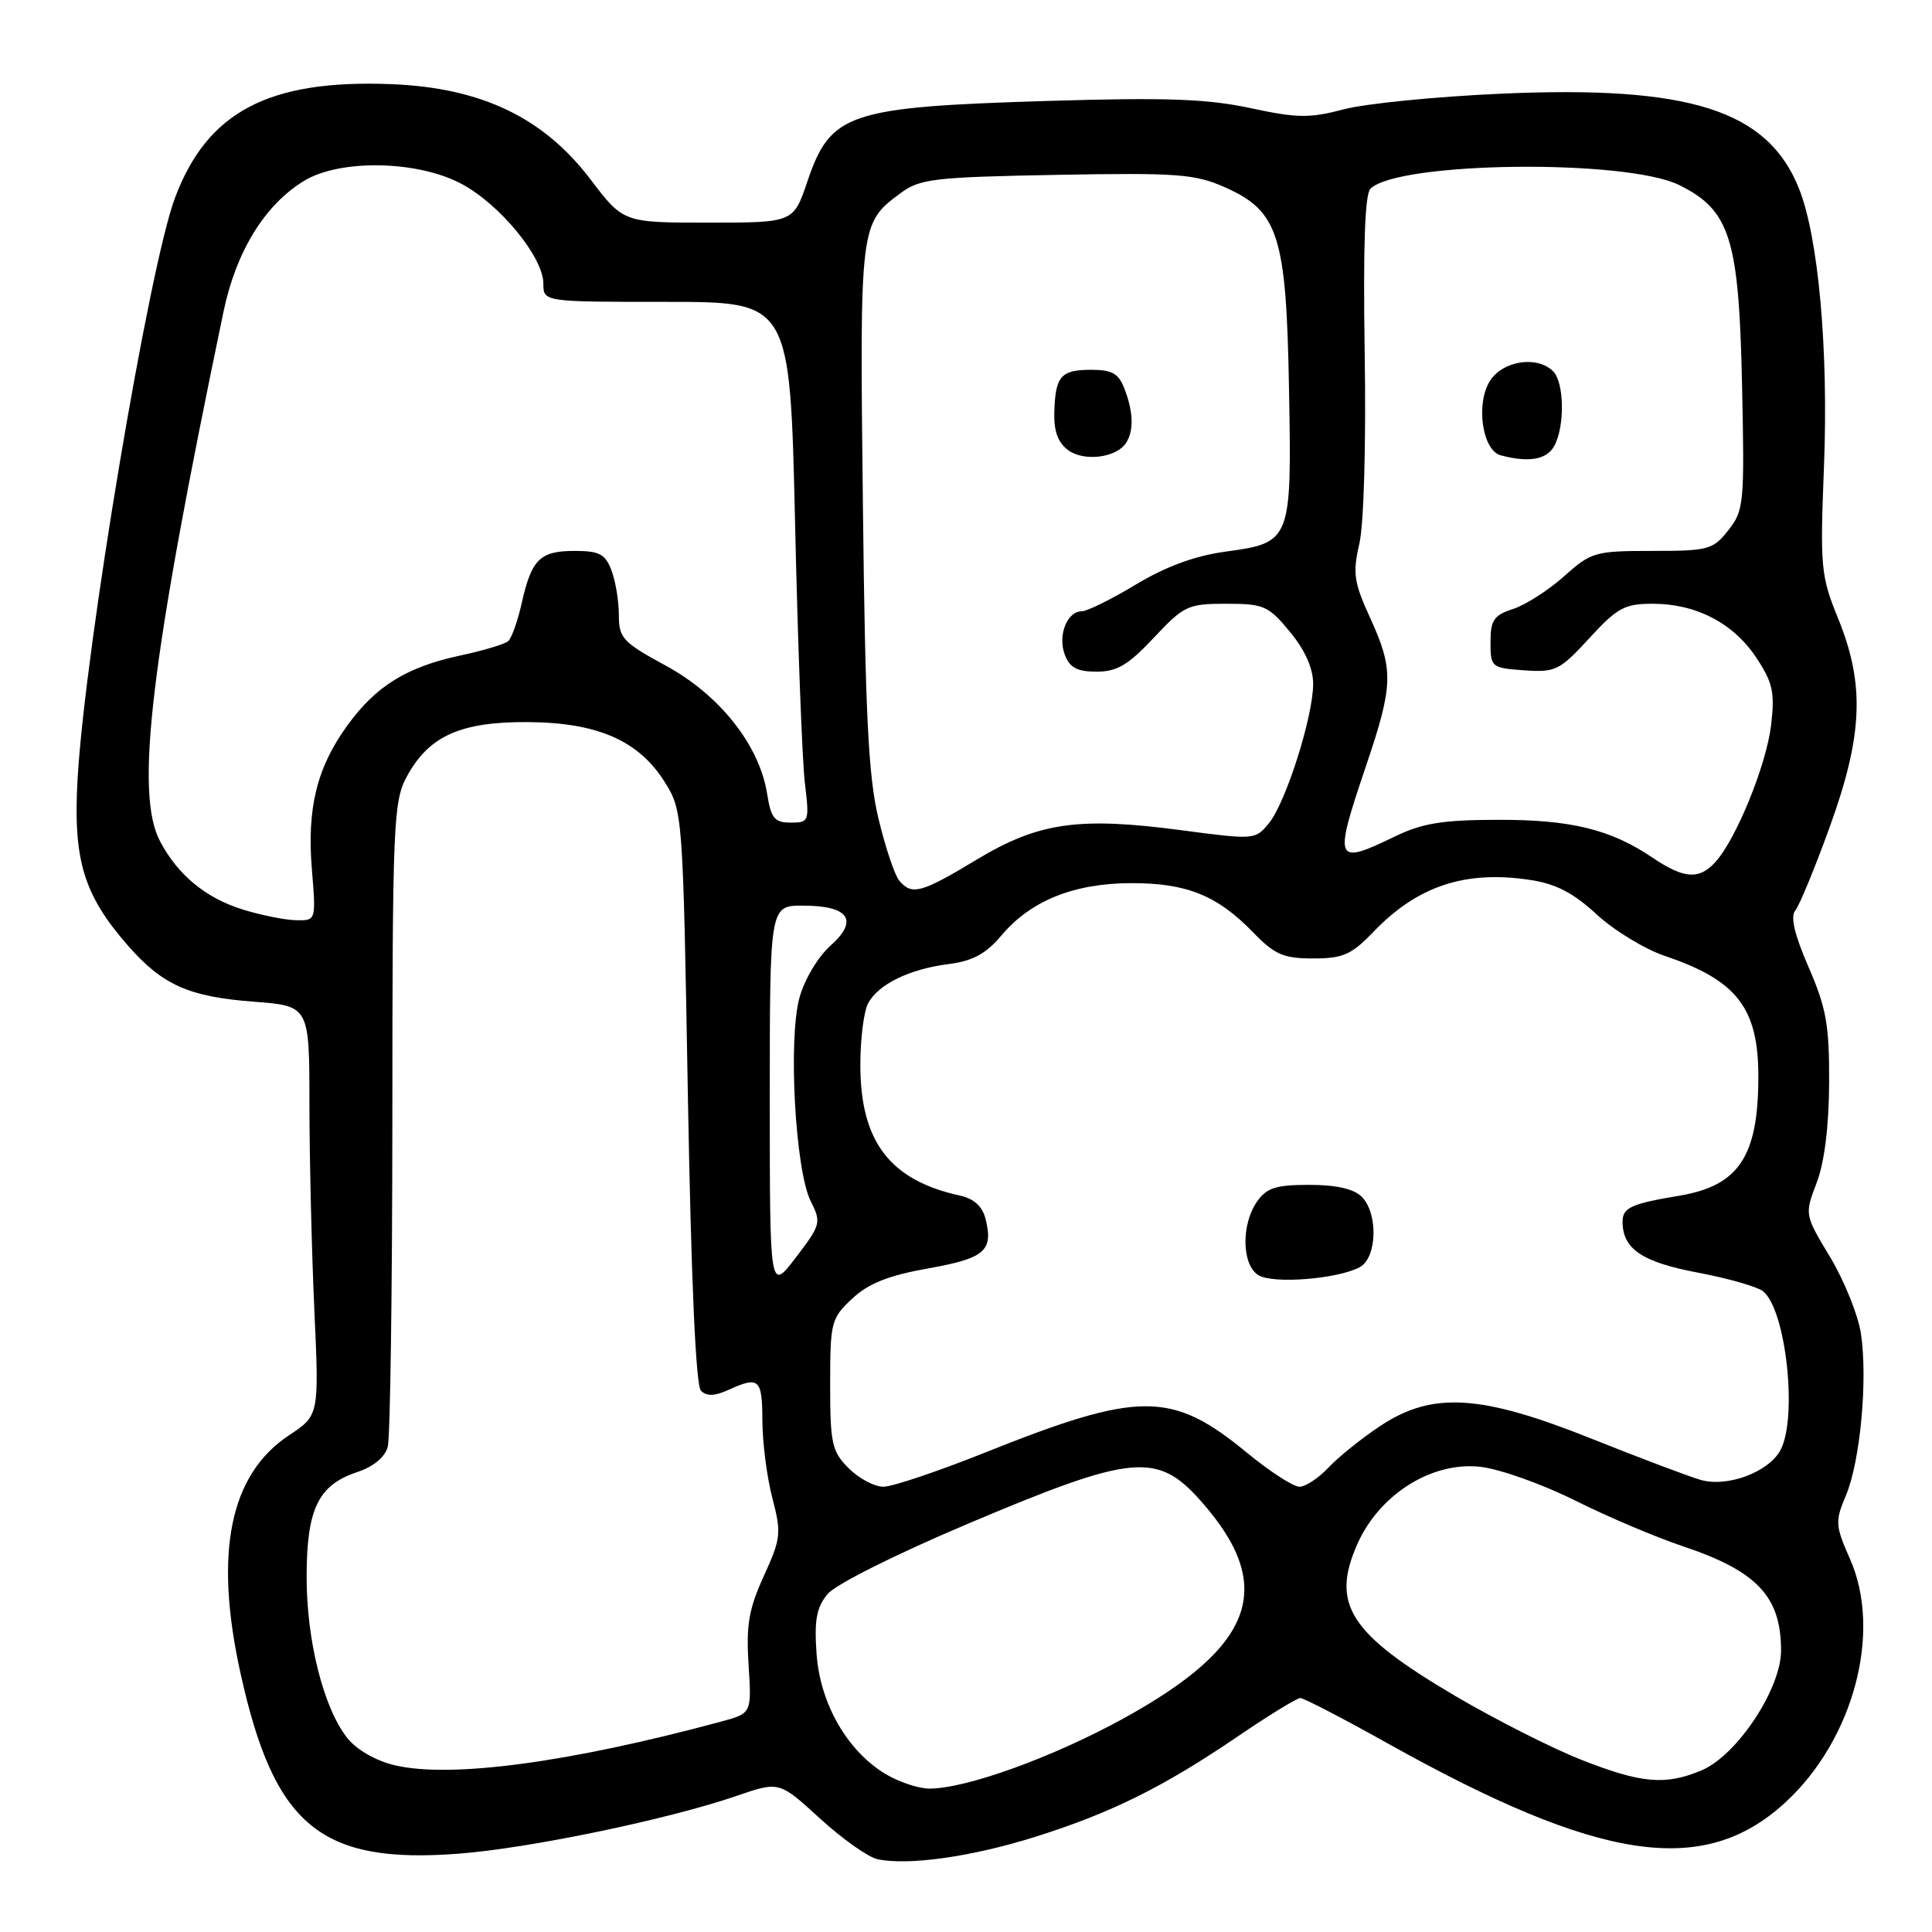 <?xml version="1.0" encoding="UTF-8" standalone="no"?>
<!DOCTYPE svg PUBLIC "-//W3C//DTD SVG 1.1//EN" "http://www.w3.org/Graphics/SVG/1.1/DTD/svg11.dtd" >
<svg xmlns="http://www.w3.org/2000/svg" xmlns:xlink="http://www.w3.org/1999/xlink" version="1.1" viewBox="0 0 256 256">
 <g >
 <path fill="currentColor"
d=" M 137.21 243.38 C 147.28 240.20 154.12 236.81 163.99 230.10 C 168.11 227.29 171.85 225.00 172.30 225.00 C 172.75 225.00 177.94 227.69 183.81 230.97 C 212.02 246.74 225.77 248.79 236.58 238.82 C 245.62 230.49 249.41 216.23 245.14 206.59 C 243.18 202.14 243.14 201.60 244.59 198.17 C 246.49 193.66 247.50 182.83 246.59 176.75 C 246.22 174.27 244.38 169.70 242.51 166.59 C 239.11 160.94 239.11 160.94 240.72 156.72 C 241.75 154.01 242.34 149.28 242.37 143.50 C 242.40 135.83 242.00 133.56 239.65 128.16 C 237.77 123.83 237.21 121.45 237.89 120.64 C 238.43 119.98 240.48 115.02 242.44 109.60 C 246.85 97.42 247.12 90.72 243.57 81.97 C 241.26 76.31 241.16 75.20 241.69 61.74 C 242.29 46.30 240.95 31.42 238.37 24.97 C 234.22 14.60 223.92 11.31 198.98 12.41 C 190.37 12.79 180.96 13.72 178.08 14.48 C 173.54 15.68 171.89 15.66 165.67 14.32 C 159.97 13.10 154.51 12.90 139.00 13.37 C 112.36 14.18 110.07 14.95 106.98 24.05 C 105.14 29.50 105.14 29.50 93.87 29.50 C 82.60 29.50 82.60 29.50 78.26 23.79 C 72.01 15.56 63.79 11.63 51.86 11.15 C 35.60 10.51 27.45 14.80 23.17 26.26 C 19.73 35.48 11.30 85.74 10.29 103.05 C 9.65 113.93 11.05 118.57 17.00 125.35 C 21.55 130.53 25.04 132.08 33.62 132.73 C 41.00 133.29 41.00 133.29 41.00 146.39 C 41.01 153.60 41.30 165.81 41.65 173.52 C 42.29 187.54 42.29 187.54 38.30 190.18 C 30.45 195.38 28.34 205.70 31.86 221.67 C 36.32 241.94 42.47 247.03 60.79 245.62 C 70.20 244.90 88.54 241.08 97.59 237.97 C 103.25 236.02 103.25 236.02 108.63 240.94 C 111.59 243.65 115.02 246.08 116.26 246.35 C 120.33 247.23 128.80 246.03 137.21 243.38 Z  M 117.29 235.04 C 112.23 231.95 108.68 225.75 108.20 219.15 C 107.88 214.68 108.19 213.00 109.65 211.23 C 110.71 209.94 118.72 205.93 128.50 201.80 C 150.07 192.69 153.34 192.37 159.11 198.88 C 169.15 210.19 166.32 218.11 148.82 227.73 C 139.42 232.89 128.02 237.00 123.14 237.00 C 121.69 236.99 119.06 236.11 117.29 235.04 Z  M 209.48 233.16 C 205.63 231.64 198.13 227.84 192.82 224.72 C 178.83 216.48 176.32 212.59 179.85 204.61 C 182.77 198.01 189.72 193.64 196.16 194.36 C 198.72 194.65 204.34 196.65 208.66 198.80 C 212.97 200.96 219.43 203.70 223.00 204.89 C 232.82 208.18 236.00 211.55 236.00 218.70 C 236.00 223.81 230.14 232.62 225.45 234.59 C 220.64 236.60 217.47 236.31 209.48 233.16 Z  M 52.28 233.90 C 49.77 233.30 47.24 231.84 46.01 230.29 C 42.85 226.27 40.61 217.34 40.63 208.85 C 40.65 199.90 42.18 196.76 47.36 195.05 C 49.49 194.34 51.01 193.08 51.38 191.71 C 51.71 190.49 51.98 170.82 51.99 147.98 C 52.00 109.41 52.13 106.22 53.86 102.98 C 56.78 97.53 60.97 95.63 69.93 95.68 C 79.23 95.74 84.69 98.15 88.14 103.72 C 90.46 107.46 90.50 107.94 91.15 145.36 C 91.59 169.87 92.20 183.60 92.88 184.28 C 93.63 185.03 94.70 185.00 96.52 184.17 C 100.59 182.32 101.00 182.68 101.02 188.25 C 101.03 191.14 101.62 195.75 102.34 198.50 C 103.56 203.17 103.48 203.85 101.21 208.83 C 99.22 213.20 98.85 215.34 99.19 220.60 C 99.60 227.03 99.60 227.03 95.55 228.12 C 75.36 233.57 59.68 235.66 52.28 233.90 Z  M 112.45 194.55 C 110.23 192.32 110.00 191.29 110.00 183.45 C 110.00 175.18 110.13 174.68 112.92 172.08 C 115.07 170.06 117.71 169.01 122.99 168.07 C 130.51 166.73 131.65 165.74 130.59 161.51 C 130.18 159.86 129.05 158.83 127.23 158.43 C 117.91 156.40 114.00 151.27 114.00 141.10 C 114.00 137.67 114.46 134.00 115.03 132.94 C 116.39 130.41 120.51 128.40 125.73 127.74 C 128.90 127.33 130.65 126.38 132.69 123.96 C 136.56 119.35 142.27 117.05 149.85 117.02 C 157.22 117.00 161.28 118.63 166.04 123.54 C 168.91 126.50 170.06 127.00 174.00 127.00 C 177.98 127.00 179.08 126.51 182.05 123.41 C 187.85 117.39 194.16 115.30 202.72 116.59 C 206.14 117.10 208.45 118.29 211.56 121.16 C 213.88 123.30 217.96 125.78 220.64 126.68 C 230.17 129.90 233.01 133.58 232.99 142.72 C 232.98 153.24 230.39 157.13 222.50 158.44 C 216.14 159.50 215.00 160.02 215.00 161.88 C 215.00 165.49 217.57 167.23 224.98 168.63 C 229.01 169.39 232.91 170.51 233.64 171.12 C 236.67 173.63 238.21 187.87 235.92 192.15 C 234.36 195.06 228.88 197.11 225.37 196.10 C 223.79 195.65 217.28 193.19 210.90 190.64 C 196.21 184.76 189.80 184.37 182.90 188.94 C 180.45 190.56 177.37 193.04 176.05 194.44 C 174.73 195.85 172.99 197.00 172.18 197.00 C 171.37 197.00 168.25 194.98 165.25 192.51 C 155.24 184.27 151.01 184.28 130.35 192.54 C 124.22 194.99 118.23 197.00 117.05 197.00 C 115.87 197.00 113.80 195.90 112.45 194.55 Z  M 180.17 167.91 C 182.48 166.67 182.64 160.78 180.43 158.57 C 179.39 157.53 177.04 157.00 173.49 157.00 C 169.07 157.00 167.84 157.39 166.56 159.22 C 164.44 162.25 164.54 167.62 166.75 168.97 C 168.68 170.16 177.24 169.48 180.17 167.91 Z  M 102.00 145.58 C 102.00 120.00 102.00 120.00 106.38 120.00 C 112.49 120.00 113.83 121.93 110.04 125.31 C 108.38 126.79 106.59 129.80 105.93 132.21 C 104.42 137.72 105.38 155.05 107.41 159.13 C 108.85 162.00 108.77 162.28 105.45 166.63 C 102.00 171.15 102.00 171.15 102.00 145.58 Z  M 32.14 120.51 C 27.25 118.98 23.58 115.95 21.22 111.50 C 17.84 105.13 19.90 87.86 29.61 41.33 C 31.27 33.33 35.08 27.14 40.28 23.97 C 45.03 21.07 55.26 21.25 61.09 24.33 C 66.20 27.02 72.00 34.07 72.00 37.58 C 72.00 40.00 72.00 40.00 88.34 40.00 C 104.68 40.00 104.68 40.00 105.35 69.25 C 105.71 85.34 106.30 100.86 106.65 103.75 C 107.26 108.86 107.21 109.00 104.77 109.00 C 102.62 109.00 102.16 108.43 101.64 105.13 C 100.61 98.73 95.36 92.09 88.25 88.22 C 82.51 85.10 82.00 84.55 82.00 81.48 C 82.00 79.64 81.56 76.98 81.02 75.57 C 80.21 73.42 79.42 73.00 76.15 73.00 C 71.55 73.00 70.44 74.09 69.13 79.91 C 68.60 82.29 67.79 84.57 67.33 84.96 C 66.87 85.36 64.02 86.21 60.98 86.86 C 53.89 88.38 49.81 90.90 46.03 96.12 C 41.98 101.71 40.65 107.09 41.33 115.25 C 41.88 122.00 41.88 122.00 39.19 121.93 C 37.71 121.90 34.54 121.25 32.14 120.51 Z  M 119.14 116.67 C 118.54 115.94 117.30 112.23 116.39 108.42 C 115.06 102.88 114.65 94.60 114.34 67.00 C 113.91 29.68 113.92 29.61 119.32 25.60 C 121.89 23.69 123.72 23.47 140.00 23.17 C 155.95 22.88 158.32 23.05 162.25 24.79 C 169.42 27.96 170.44 31.15 170.80 51.50 C 171.17 71.73 171.10 71.91 162.34 73.10 C 158.33 73.65 154.45 75.08 150.50 77.46 C 147.26 79.41 144.04 81.00 143.34 81.00 C 141.39 81.00 140.13 84.21 141.09 86.75 C 141.74 88.47 142.73 89.00 145.31 89.00 C 148.01 89.00 149.51 88.11 152.89 84.50 C 156.88 80.25 157.41 80.00 162.48 80.00 C 167.47 80.00 168.08 80.27 170.93 83.73 C 172.93 86.15 174.00 88.56 174.00 90.62 C 174.00 94.92 170.40 106.29 168.16 109.05 C 166.36 111.28 166.23 111.29 156.62 110.02 C 142.91 108.20 137.62 108.96 129.39 113.92 C 122.04 118.35 120.81 118.68 119.14 116.67 Z  M 149.22 58.67 C 150.25 57.06 150.18 54.61 149.02 51.57 C 148.24 49.49 147.38 49.00 144.58 49.00 C 140.56 49.00 139.83 49.84 139.70 54.68 C 139.63 57.13 140.20 58.68 141.55 59.66 C 143.66 61.20 147.97 60.65 149.22 58.67 Z  M 218.98 113.65 C 213.42 109.89 208.14 108.60 198.43 108.63 C 191.19 108.64 188.46 109.08 184.87 110.82 C 176.85 114.70 176.68 114.29 181.00 101.50 C 184.64 90.75 184.69 88.75 181.55 81.87 C 179.39 77.15 179.22 75.96 180.13 72.00 C 180.72 69.39 181.02 58.78 180.83 46.80 C 180.61 32.76 180.85 25.75 181.59 25.01 C 185.20 21.40 215.46 21.04 222.50 24.52 C 229.25 27.86 230.42 31.58 230.83 51.00 C 231.17 66.69 231.08 67.64 229.02 70.25 C 226.98 72.84 226.38 73.00 218.93 73.00 C 211.35 73.00 210.84 73.15 207.25 76.36 C 205.19 78.20 202.15 80.15 200.50 80.69 C 197.94 81.52 197.50 82.17 197.50 85.08 C 197.50 88.41 197.61 88.51 201.95 88.82 C 206.11 89.11 206.66 88.84 210.59 84.57 C 214.29 80.53 215.27 80.00 218.99 80.00 C 224.75 80.00 229.69 82.57 232.73 87.16 C 234.91 90.47 235.19 91.74 234.68 96.09 C 234.05 101.37 230.07 111.16 227.30 114.22 C 225.15 116.60 223.15 116.46 218.98 113.65 Z  M 205.96 59.07 C 207.37 56.44 207.27 50.67 205.80 49.20 C 203.71 47.11 199.19 47.77 197.46 50.42 C 195.51 53.40 196.39 59.68 198.85 60.33 C 202.60 61.33 204.98 60.90 205.96 59.07 Z "/>
</g>
</svg>